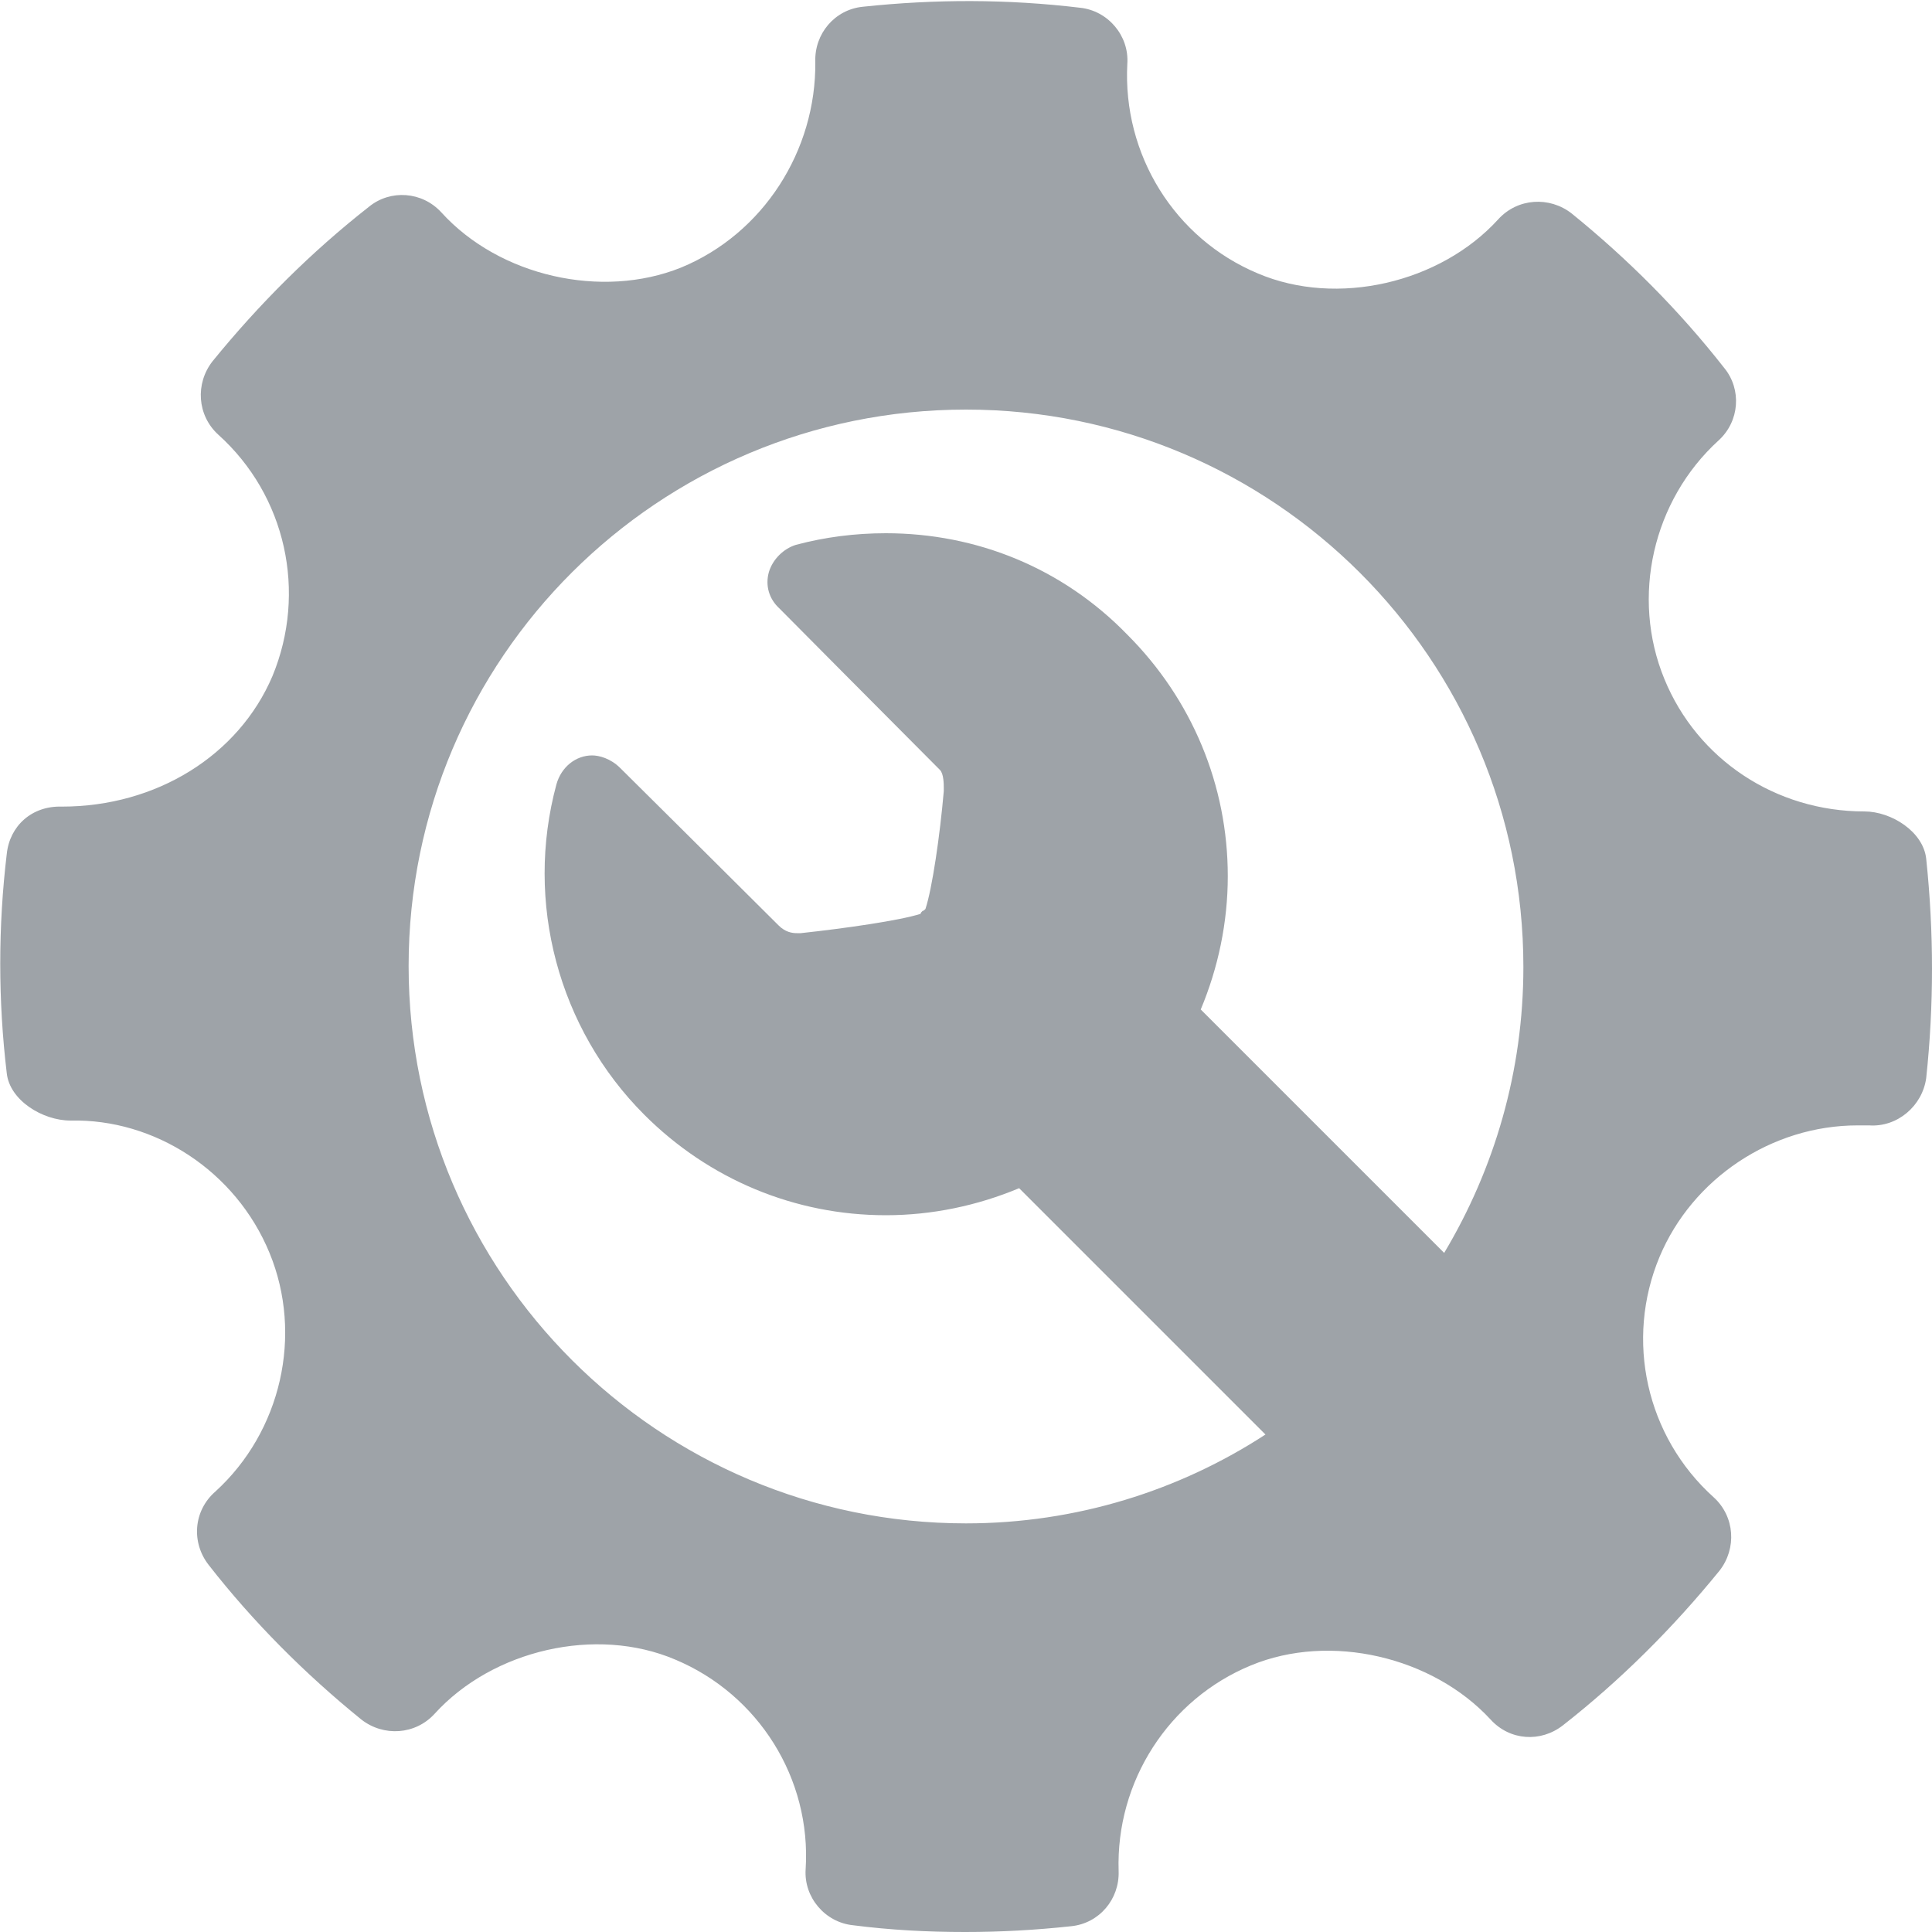 <?xml version="1.0" encoding="utf-8"?>
<!-- Generator: Adobe Illustrator 23.0.1, SVG Export Plug-In . SVG Version: 6.00 Build 0)  -->
<svg version="1.1" id="Layer_1" xmlns="http://www.w3.org/2000/svg" xmlns:xlink="http://www.w3.org/1999/xlink" x="0px" y="0px"
	 viewBox="0 0 20 20" style="enable-background:new 0 0 20 20;" xml:space="preserve">
<style type="text/css">
	.st0{fill:#9EA3A8;}
</style>
<path class="st0" d="M19.94,8.89c-0.03-0.28-0.36-0.49-0.64-0.49c-0.92,0-1.73-0.54-2.07-1.37c-0.35-0.85-0.12-1.85,0.56-2.47
	c0.22-0.2,0.24-0.53,0.06-0.75c-0.47-0.6-1-1.13-1.58-1.6c-0.23-0.18-0.56-0.16-0.76,0.06c-0.6,0.66-1.67,0.91-2.49,0.56
	c-0.86-0.36-1.4-1.23-1.35-2.17c0.02-0.29-0.2-0.55-0.49-0.58c-0.75-0.09-1.5-0.09-2.25-0.01c-0.29,0.03-0.5,0.28-0.49,0.57
	C8.45,1.56,7.9,2.42,7.05,2.77C6.23,3.1,5.17,2.86,4.57,2.2c-0.2-0.22-0.53-0.24-0.75-0.06c-0.6,0.47-1.14,1.01-1.62,1.6
	C2.02,3.97,2.04,4.3,2.26,4.5c0.7,0.63,0.92,1.63,0.56,2.5c-0.35,0.82-1.2,1.35-2.18,1.35C0.33,8.34,0.1,8.55,0.07,8.84
	c-0.09,0.75-0.09,1.52,0,2.27c0.03,0.28,0.37,0.49,0.66,0.49c0.87-0.02,1.71,0.52,2.06,1.37c0.35,0.85,0.12,1.85-0.56,2.47
	C2,15.64,1.98,15.97,2.16,16.2c0.46,0.59,1,1.13,1.58,1.6c0.23,0.18,0.56,0.16,0.76-0.06c0.6-0.66,1.67-0.91,2.49-0.56
	c0.86,0.36,1.41,1.23,1.35,2.17c-0.02,0.29,0.2,0.55,0.49,0.58C9.22,19.98,9.6,20,9.99,20c0.37,0,0.73-0.02,1.1-0.06
	c0.29-0.03,0.5-0.28,0.49-0.57c-0.03-0.93,0.52-1.78,1.37-2.13c0.82-0.34,1.88-0.09,2.48,0.56c0.2,0.22,0.52,0.24,0.75,0.06
	c0.6-0.47,1.14-1.01,1.62-1.6c0.18-0.23,0.16-0.56-0.06-0.76c-0.7-0.63-0.92-1.63-0.56-2.49c0.34-0.81,1.16-1.36,2.05-1.36l0.12,0
	c0.29,0.02,0.55-0.2,0.59-0.49C20.02,10.41,20.02,9.65,19.94,8.89z M10,15.77c-3.18,0-5.77-2.58-5.77-5.77S6.82,4.24,10,4.24
	s5.77,2.58,5.77,5.77c0,1.08-0.3,2.09-0.82,2.96l-2.52-2.52c0.18-0.43,0.28-0.9,0.28-1.38c0-0.94-0.37-1.83-1.04-2.5
	C11,5.88,10.11,5.52,9.17,5.52c-0.32,0-0.63,0.04-0.93,0.12C8.11,5.68,8,5.79,7.96,5.92c-0.04,0.14,0,0.28,0.11,0.38
	c0,0,1.25,1.26,1.66,1.67c0.04,0.04,0.04,0.15,0.04,0.19l0,0.03C9.73,8.65,9.65,9.2,9.58,9.41C9.57,9.42,9.56,9.43,9.55,9.43
	C9.54,9.44,9.53,9.45,9.53,9.46C9.31,9.53,8.75,9.61,8.29,9.66l0,0L8.27,9.66c0,0-0.01,0-0.02,0c-0.05,0-0.12-0.01-0.19-0.08
	C7.62,9.14,6.42,7.95,6.42,7.95C6.32,7.85,6.2,7.82,6.13,7.82c-0.17,0-0.32,0.12-0.37,0.3c-0.33,1.22,0.02,2.53,0.91,3.42
	c0.67,0.67,1.56,1.04,2.5,1.04c0.48,0,0.95-0.1,1.38-0.28l2.55,2.55C12.21,15.43,11.14,15.77,10,15.77z"/>
</svg>
